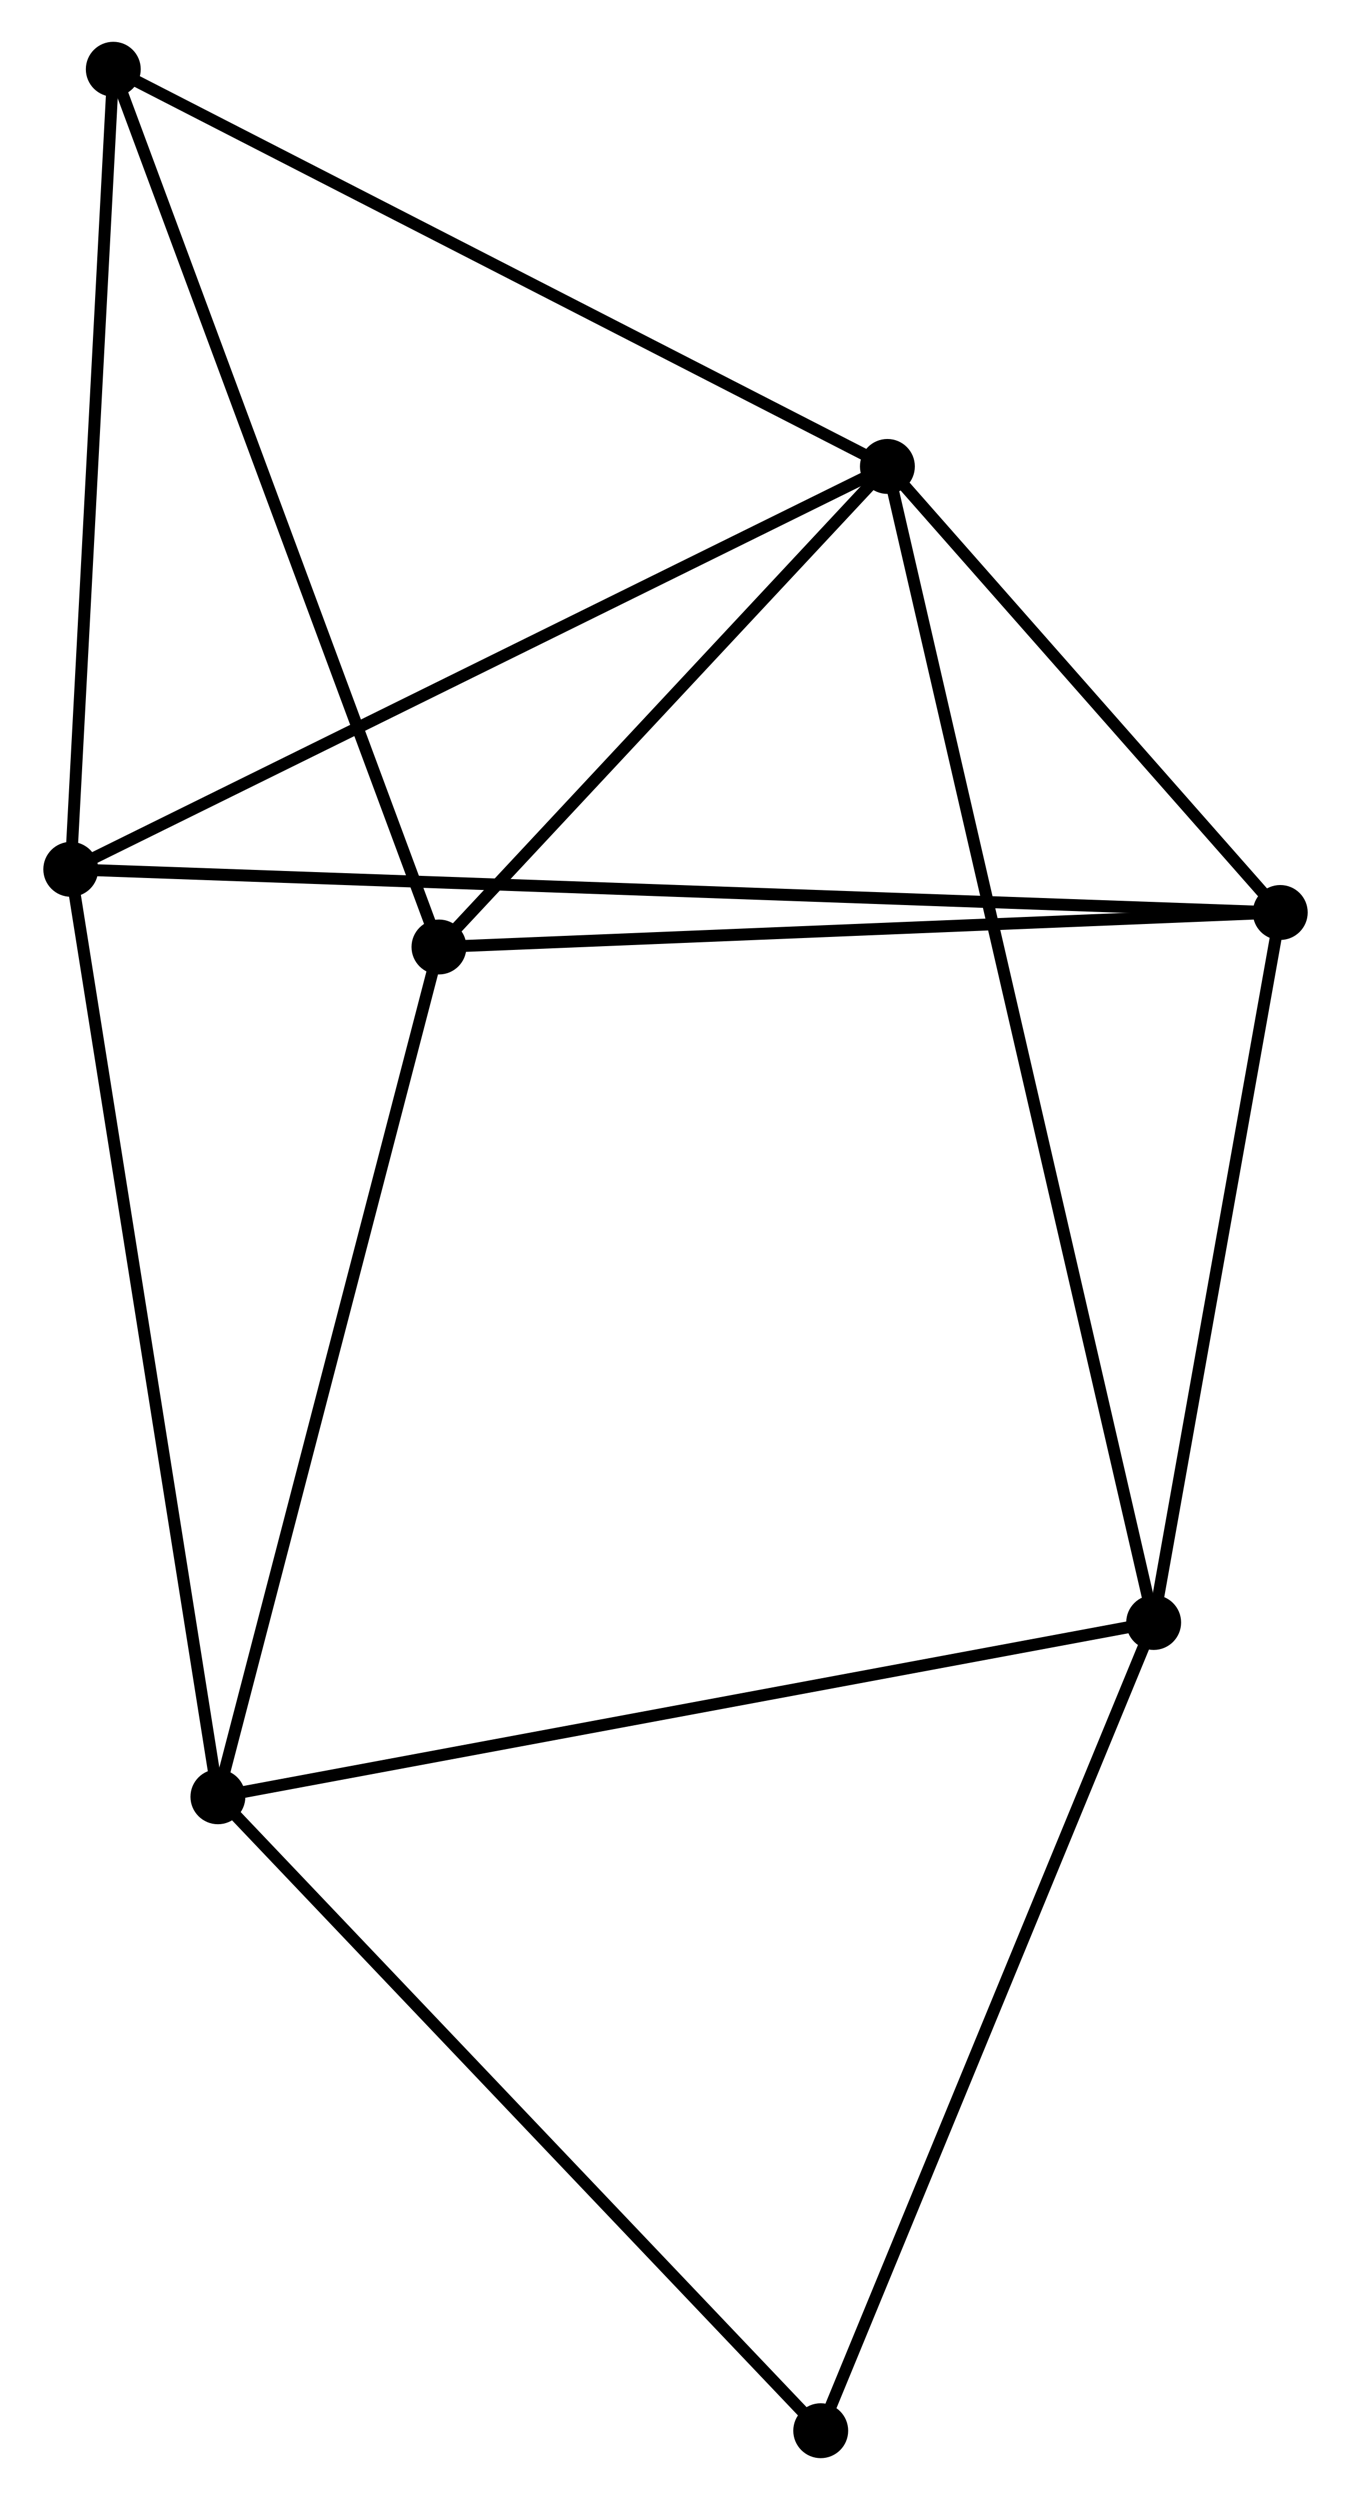 <?xml version="1.0" encoding="UTF-8" standalone="no"?>
<!DOCTYPE svg PUBLIC "-//W3C//DTD SVG 1.1//EN"
 "http://www.w3.org/Graphics/SVG/1.1/DTD/svg11.dtd">
<!-- Generated by graphviz version 2.36.0 (20140111.2315)
 -->
<!-- Title: %3 Pages: 1 -->
<svg width="113pt" height="209pt"
 viewBox="0.00 0.00 112.95 209.39" xmlns="http://www.w3.org/2000/svg" xmlns:xlink="http://www.w3.org/1999/xlink">
<g id="graph0" class="graph" transform="scale(1 1) rotate(0) translate(4 205.392)">
<title>%3</title>
<!-- 0 -->
<g id="node1" class="node"><title>0</title>
<ellipse fill="black" stroke="black" cx="70.232" cy="-166.324" rx="1.8" ry="1.8"/>
</g>
<!-- 2 -->
<g id="node2" class="node"><title>2</title>
<ellipse fill="black" stroke="black" cx="103.152" cy="-128.964" rx="1.8" ry="1.8"/>
</g>
<!-- 0&#45;&#45;2 -->
<g id="edge1" class="edge"><title>0&#45;&#45;2</title>
<path fill="none" stroke="black" d="M71.647,-164.718C77.062,-158.573 96.437,-136.585 101.78,-130.522"/>
</g>
<!-- 3 -->
<g id="node3" class="node"><title>3</title>
<ellipse fill="black" stroke="black" cx="32.654" cy="-126.074" rx="1.8" ry="1.8"/>
</g>
<!-- 0&#45;&#45;3 -->
<g id="edge2" class="edge"><title>0&#45;&#45;3</title>
<path fill="none" stroke="black" d="M68.982,-164.984C63.276,-158.873 39.742,-133.666 33.947,-127.46"/>
</g>
<!-- 4 -->
<g id="node4" class="node"><title>4</title>
<ellipse fill="black" stroke="black" cx="1.8" cy="-132.579" rx="1.8" ry="1.8"/>
</g>
<!-- 0&#45;&#45;4 -->
<g id="edge3" class="edge"><title>0&#45;&#45;4</title>
<path fill="none" stroke="black" d="M68.541,-165.489C59.155,-160.861 13.548,-138.372 3.684,-133.508"/>
</g>
<!-- 5 -->
<g id="node5" class="node"><title>5</title>
<ellipse fill="black" stroke="black" cx="92.544" cy="-69.496" rx="1.8" ry="1.8"/>
</g>
<!-- 0&#45;&#45;5 -->
<g id="edge4" class="edge"><title>0&#45;&#45;5</title>
<path fill="none" stroke="black" d="M70.698,-164.301C73.602,-151.7 89.185,-84.076 92.081,-71.507"/>
</g>
<!-- 6 -->
<g id="node6" class="node"><title>6</title>
<ellipse fill="black" stroke="black" cx="5.363" cy="-199.592" rx="1.8" ry="1.8"/>
</g>
<!-- 0&#45;&#45;6 -->
<g id="edge5" class="edge"><title>0&#45;&#45;6</title>
<path fill="none" stroke="black" d="M68.629,-167.146C59.732,-171.709 16.499,-193.881 7.148,-198.676"/>
</g>
<!-- 2&#45;&#45;3 -->
<g id="edge10" class="edge"><title>2&#45;&#45;3</title>
<path fill="none" stroke="black" d="M101.118,-128.881C90.824,-128.459 44.559,-126.562 34.562,-126.152"/>
</g>
<!-- 2&#45;&#45;4 -->
<g id="edge11" class="edge"><title>2&#45;&#45;4</title>
<path fill="none" stroke="black" d="M101.035,-129.04C87.845,-129.51 17.061,-132.035 3.905,-132.504"/>
</g>
<!-- 2&#45;&#45;5 -->
<g id="edge12" class="edge"><title>2&#45;&#45;5</title>
<path fill="none" stroke="black" d="M102.799,-126.986C101.189,-117.957 94.545,-80.713 92.909,-71.543"/>
</g>
<!-- 3&#45;&#45;6 -->
<g id="edge13" class="edge"><title>3&#45;&#45;6</title>
<path fill="none" stroke="black" d="M31.979,-127.891C28.203,-138.063 9.728,-187.833 6.014,-197.838"/>
</g>
<!-- 4&#45;&#45;6 -->
<g id="edge14" class="edge"><title>4&#45;&#45;6</title>
<path fill="none" stroke="black" d="M1.903,-134.512C2.423,-144.298 4.761,-188.275 5.266,-197.778"/>
</g>
<!-- 7 -->
<g id="node8" class="node"><title>7</title>
<ellipse fill="black" stroke="black" cx="64.645" cy="-1.8" rx="1.8" ry="1.8"/>
</g>
<!-- 5&#45;&#45;7 -->
<g id="edge15" class="edge"><title>5&#45;&#45;7</title>
<path fill="none" stroke="black" d="M91.855,-67.823C88.028,-58.538 69.434,-13.422 65.413,-3.663"/>
</g>
<!-- 1 -->
<g id="node7" class="node"><title>1</title>
<ellipse fill="black" stroke="black" cx="14.13" cy="-54.897" rx="1.8" ry="1.8"/>
</g>
<!-- 1&#45;&#45;3 -->
<g id="edge6" class="edge"><title>1&#45;&#45;3</title>
<path fill="none" stroke="black" d="M14.588,-56.656C17.129,-66.418 29.474,-113.855 32.144,-124.115"/>
</g>
<!-- 1&#45;&#45;4 -->
<g id="edge7" class="edge"><title>1&#45;&#45;4</title>
<path fill="none" stroke="black" d="M13.826,-56.817C12.12,-67.564 3.772,-120.154 2.094,-130.726"/>
</g>
<!-- 1&#45;&#45;5 -->
<g id="edge8" class="edge"><title>1&#45;&#45;5</title>
<path fill="none" stroke="black" d="M16.069,-55.258C26.918,-57.277 80.003,-67.161 90.674,-69.148"/>
</g>
<!-- 1&#45;&#45;7 -->
<g id="edge9" class="edge"><title>1&#45;&#45;7</title>
<path fill="none" stroke="black" d="M15.379,-53.584C22.307,-46.302 55.973,-10.915 63.254,-3.262"/>
</g>
</g>
</svg>
